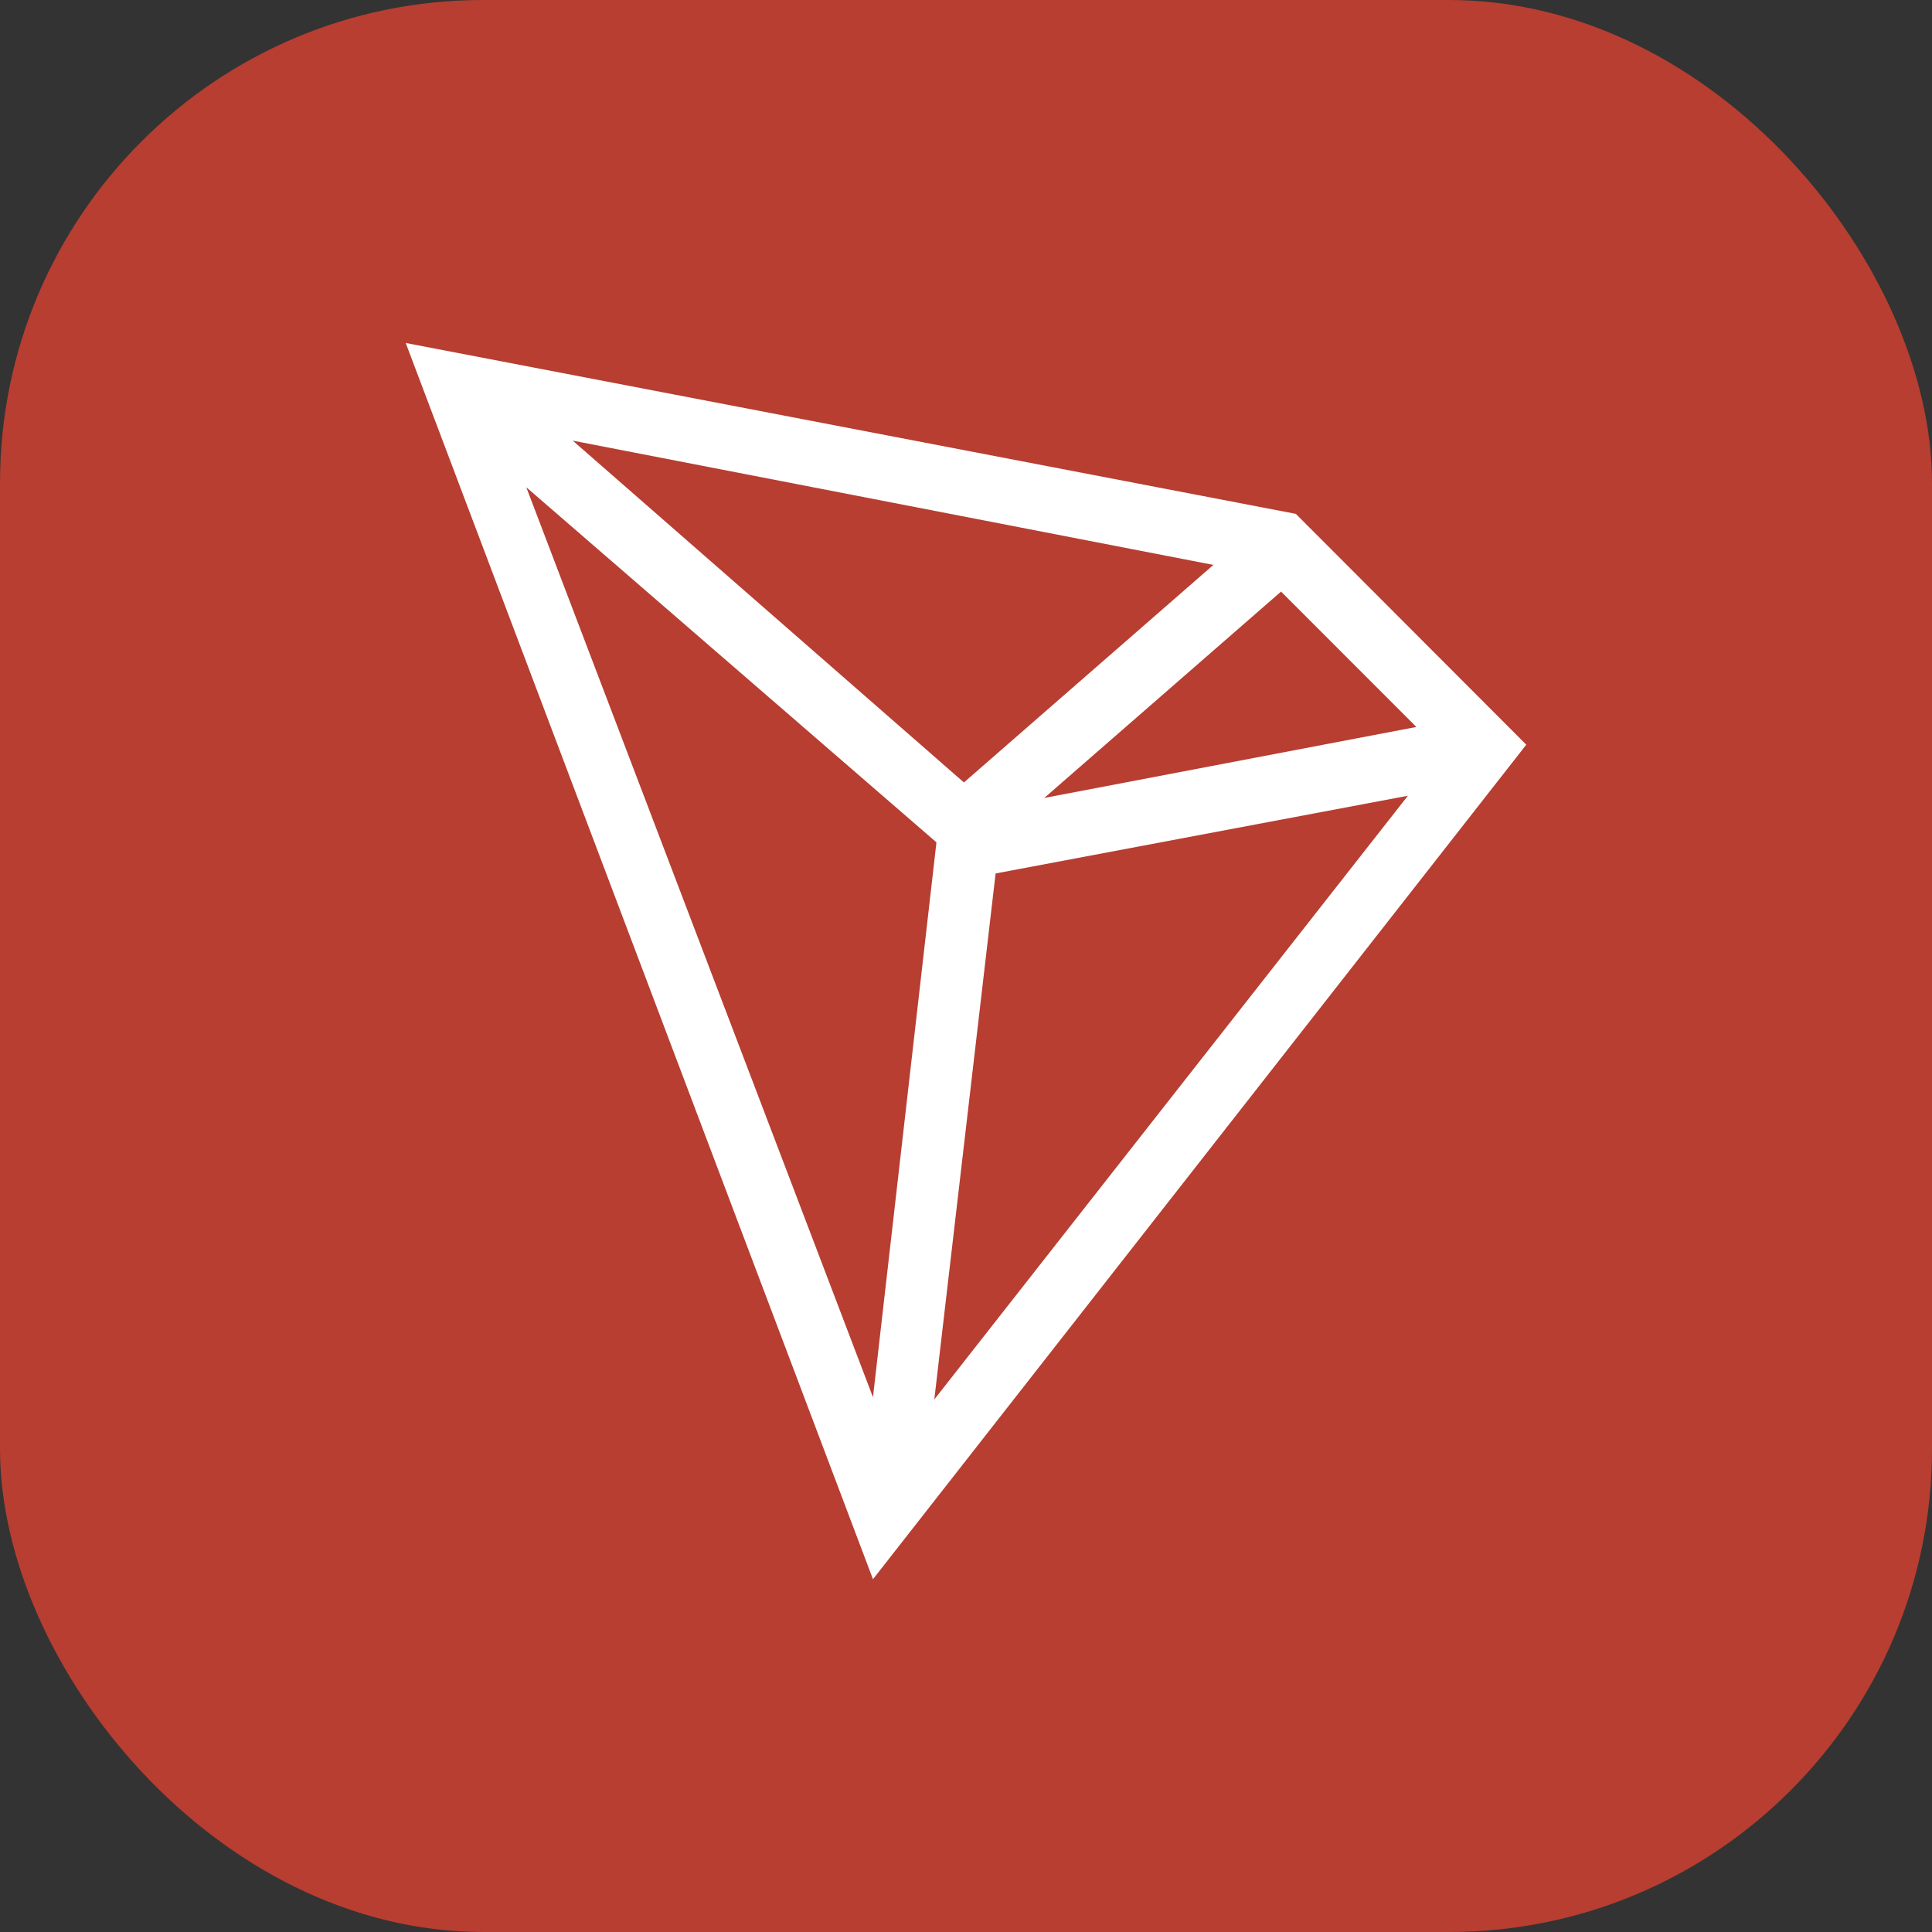 <svg width="40" height="40" viewBox="0 0 40 40" fill="none" xmlns="http://www.w3.org/2000/svg">
<rect x="0" y="0" width="40" height="40" fill="#333333" stroke="none"/>
<rect width="40" height="40" rx="10" fill="#B73E31"/>
<path d="M26.829 10.639L8.4 7.101L18.074 32.696L31.6 15.418L26.829 10.639ZM26.523 12.248L29.324 15.051L21.62 16.521L26.523 12.248ZM19.957 16.2L11.858 9.123L25.122 11.696L19.957 16.2ZM19.388 17.44L18.074 28.928L10.896 10.088L19.388 17.44ZM20.613 18.084L29.149 16.475L19.344 28.974L20.613 18.084Z" fill="white"/>
</svg>
